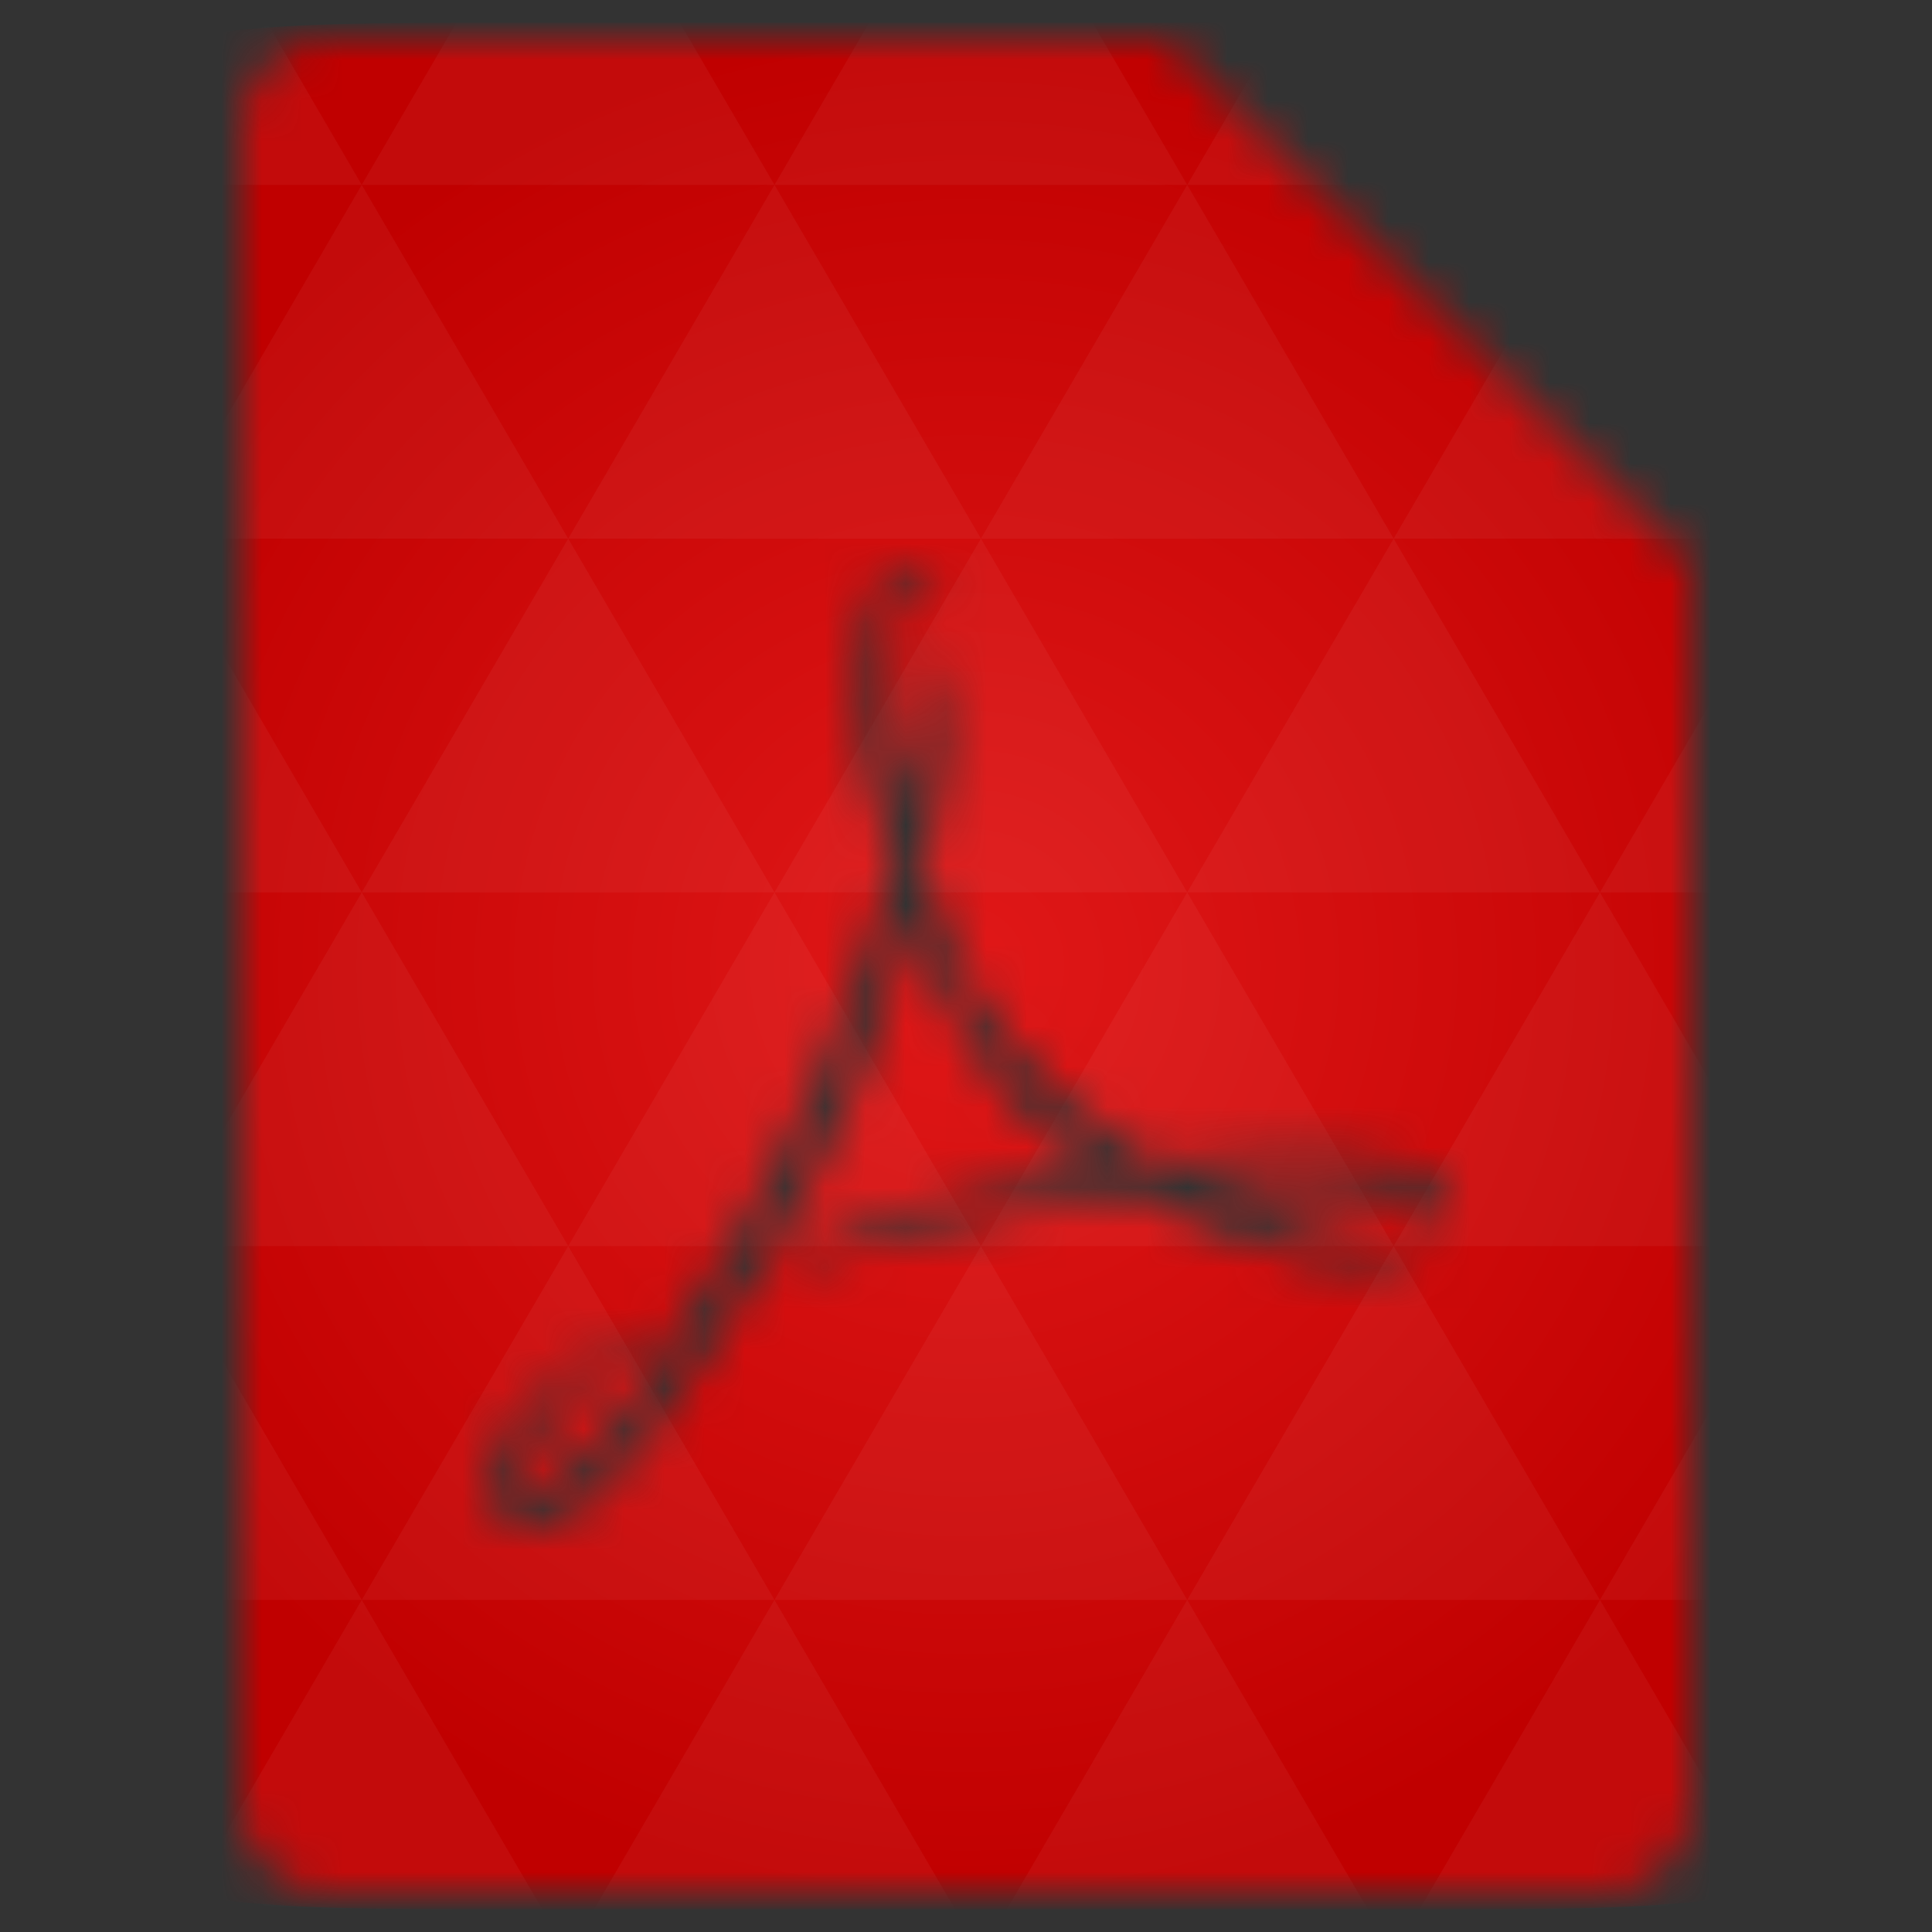 <svg xmlns="http://www.w3.org/2000/svg" viewBox="0 0 48 48"><rect x="0" y="0" width="48" height="48" fill="#333333" stroke="none"/><defs><radialGradient id="thisWeirdIdNameFixesABug0" cx="24" cy="24" r="23.437" gradientUnits="userSpaceOnUse"><stop stop-color="#e01818"/><stop offset="1" stop-color="#c00000"/></radialGradient><mask id="thisWeirdIdNameFixesABug1"><path d="m 8 1 c -1.029 0 -2 0.971 -2 2 l 0 42 c 0 0.971 1.029 2 2 2 l 32 0 c 0.971 0 2 -1.029 2 -2 l 0 -31 l -13 -13 l -21 0 z m 14.375 13 c 0.19 -0.035 0.392 0.081 0.594 0.281 c 0.273 0.271 0.353 0.694 0.406 1 c -0.057 -0.18 -0.166 -0.404 -0.281 -0.5 c -0.147 -0.291 -1.152 -0.919 -0.969 1.375 c 0.078 0.969 0.164 2.34 0.438 3.813 c 0.584 -2.227 0.969 -3.938 0.969 -3.938 c 0 0 0.196 2.181 -0.563 5.625 c 0.437 1.52 1.128 3.065 2.25 4.406 c 0.966 1.155 2.215 2.106 3.5 2.844 c 0.724 -0.067 1.533 -0.118 2.813 -0.156 c 3.634 -0.109 4.056 0.339 4.344 0.875 c 0.337 0.519 -0.156 1.031 -0.156 1.031 c 0 0 -0.003 -0.36 -0.406 -0.688 c -0.366 -0.297 -1.734 -0.721 -5.406 -0.469 c 1.864 0.9 3.57 1.38 4.25 1.438 c 0.921 0.078 1.238 -0.047 1.344 -0.125 c -0.129 0.178 -0.809 0.954 -3.03 0.5 c -1.297 -0.265 -2.806 -0.875 -4.219 -1.656 c -4.435 0.496 -8.938 1.938 -8.938 1.938 c 0 0 1.629 -1.35 4.969 -1.969 c 1.374 -0.255 2.22 -0.406 3 -0.531 c -0.919 -0.595 -1.771 -1.265 -2.375 -1.969 c -0.867 -1.01 -1.62 -2.636 -2.219 -4.219 c -0.611 2.262 -1.63 4.923 -3.344 7.875 c -4.881 8.41 -6.33 7.291 -6.844 7 c -0.514 -0.291 -1.165 -1.232 1 -3.125 c 2.165 -1.893 3 -1.844 3 -1.844 c 0 0 -1.979 1.179 -2.75 2.344 c -0.771 1.165 -1.371 1.891 -1.188 2.219 c 0.184 0.328 2.395 -1.33 3.313 -2.75 c 1.457 -2.255 4.184 -6.464 5.469 -10.469 c 0.294 -0.917 0.597 -1.807 0.844 -2.688 c -0.301 -0.951 -0.549 -1.833 -0.656 -2.438 c -0.33 -1.857 -0.122 -3.777 0.281 -4.469 c 0.202 -0.346 0.372 -0.528 0.563 -0.563 z" fill="#fff"/></mask></defs><g mask="url(#thisWeirdIdNameFixesABug1)"><path d="m 47.44 11.547 l 0 24.906 c 0 10.25 0 10.984 -10.984 10.984 l -24.902 0 c -10.988 0 -10.988 -0.734 -10.988 -10.984 l 0 -24.906 c 0 -10.25 0 -10.984 10.988 -10.984 l 24.902 0 c 10.984 0 10.984 0.734 10.984 10.984" fill="url(#thisWeirdIdNameFixesABug0)"/><path d="m 38.27 47.44 c 2.543 -0.012 4.379 -0.082 5.711 -0.441 l -4.23 -7.25 -4.484 7.691 1.191 0 c 0.641 0 1.242 0 1.813 0 z m 1.48 -7.691 -5.125 -8.789 -5.129 8.789 z m 0 0 7.652 0 c 0.031 -0.973 0.039 -2.063 0.039 -3.297 l 0 -1.098 -2.563 -4.395 z m 5.129 -8.789 -5.129 -8.789 -5.125 8.789 z m 0 0 2.563 0 0 -4.395 z m -10.254 0 -5.129 -8.789 -5.125 8.789 z m -10.254 0 -5.129 8.789 10.254 0 z m 0 0 -5.129 -8.789 -5.125 8.789 z m -10.254 0 -5.129 8.789 10.254 0 z m 0 0 -5.129 -8.789 -5.125 8.789 z m -10.254 0 -3.297 5.648 c 0 1.168 0.012 2.211 0.039 3.141 l 8.383 0 z m 0 0 -3.297 -5.648 0 5.648 z m 5.125 8.789 -4.313 7.395 c 1.598 0.293 3.809 0.297 6.879 0.297 l 1.922 0 z m 0 -17.578 -5.125 -8.789 -3.297 5.648 0 3.141 z m 0 0 10.254 0 -5.125 -8.789 z m 5.129 -8.789 -5.129 -8.789 -5.125 8.789 z m 0 0 10.254 0 -5.129 -8.789 z m 5.125 -8.789 -2.352 -4.03 -5.336 0 c -0.078 0 -0.141 0 -0.215 0 l -2.352 4.03 z m 0 0 10.254 0 -2.352 -4.03 -5.551 0 z m 10.254 0 10.254 0 l -2.352 -4.03 c -0.313 0 -0.609 0 -0.941 0 l -4.609 0 z m 0 0 -5.125 8.789 10.254 0 z m 5.129 8.789 10.254 0 -5.129 -8.789 z m 0 0 -5.129 8.789 10.254 0 z m 5.125 8.789 7.691 0 0 -4.395 -2.563 -4.395 z m 5.129 -8.789 2.563 0 0 -1.832 c 0 -0.914 -0.008 -1.75 -0.023 -2.523 z m -15.383 8.789 -5.125 -8.789 -5.129 8.789 z m 10.254 -17.578 7.309 0 c -0.555 -2.758 -1.887 -3.629 -5.03 -3.902 z m -30.762 0 l -2.305 -3.953 c -3.66 0.207 -5.141 0.996 -5.734 3.953 z m -5.125 8.789 l -3.238 -5.555 c -0.043 1.074 -0.059 2.309 -0.059 3.723 l 0 1.832 z m 15.379 26.367 -4.484 7.691 8.973 0 z m 10.254 0 -4.484 7.691 8.973 0 z m -26.898 6.621 -1.602 -2.746 c 0.293 1.316 0.785 2.18 1.602 2.746 z" fill="#fff" fill-opacity="0.044"/></g></svg>